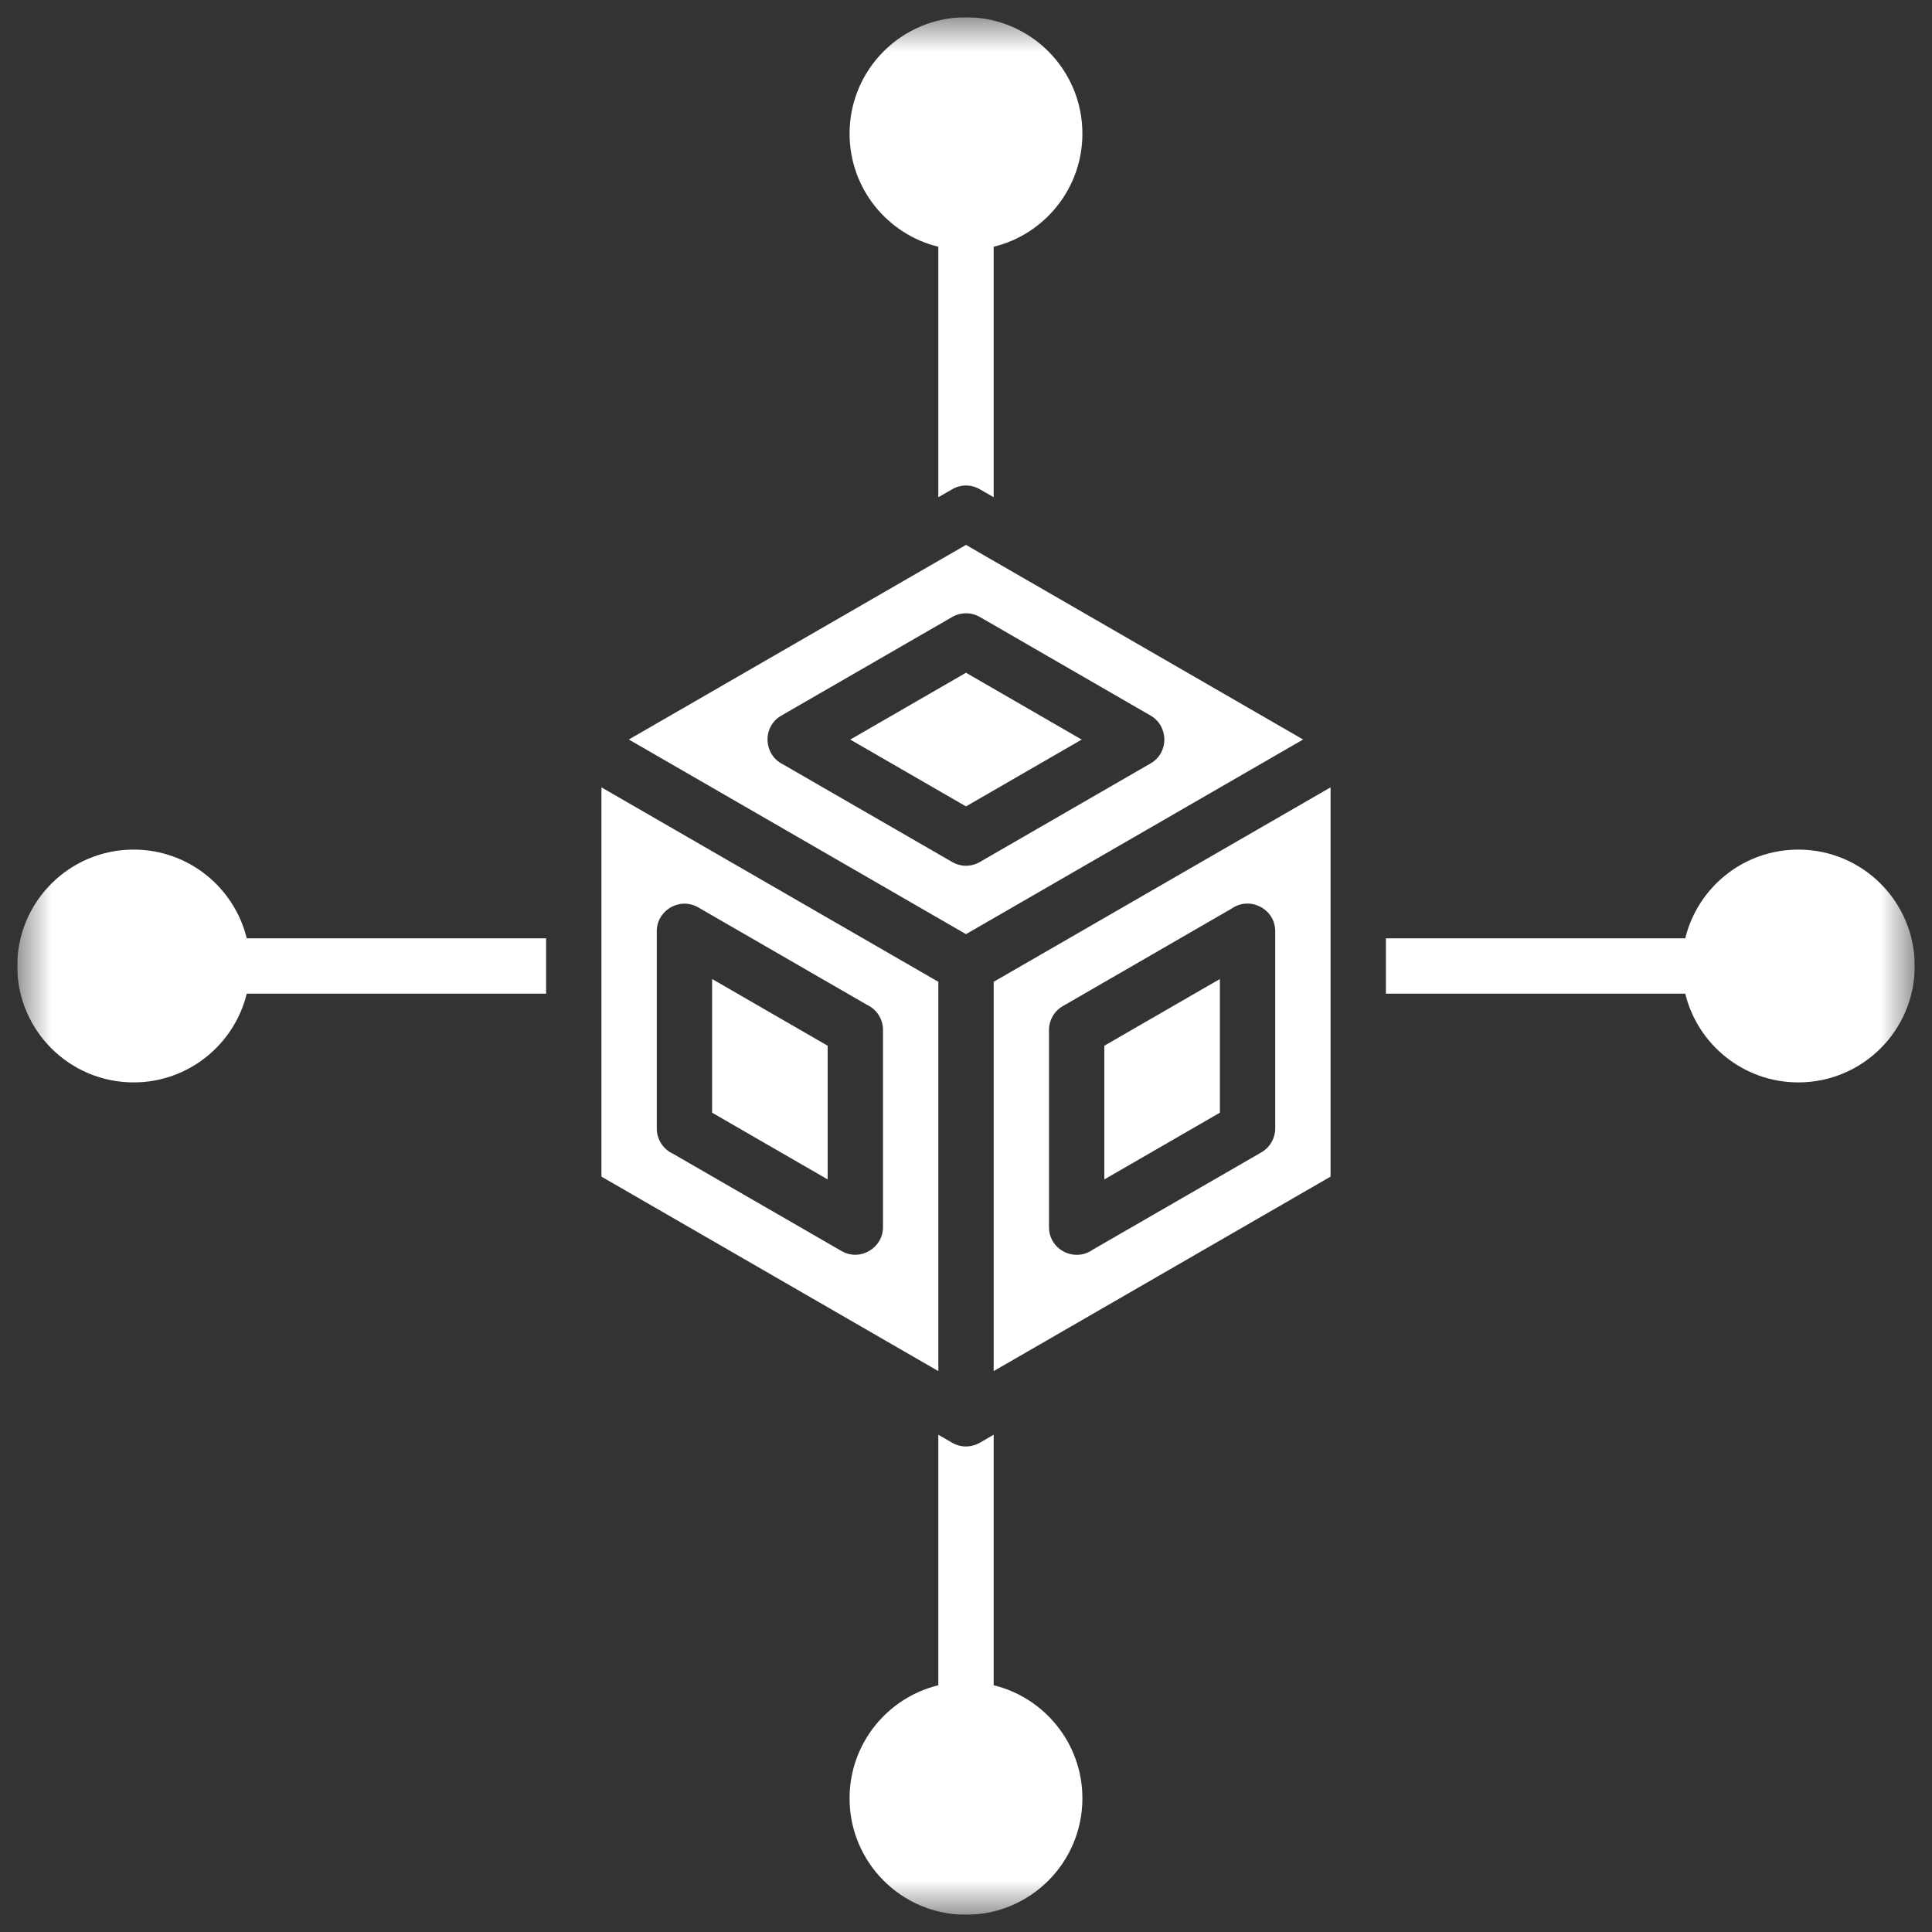 <svg width="56" height="56" viewBox="0 0 56 56" fill="none" xmlns="http://www.w3.org/2000/svg">
<rect x="0" y="0" width="56" height="56" fill="#333333" stroke="none"/>
<g clip-path="url(#clip0_1_3845)">
<g clip-path="url(#clip1_1_3845)">
<g clip-path="url(#clip2_1_3845)">
<mask id="mask0_1_3845" style="mask-type:luminance" maskUnits="userSpaceOnUse" x="0" y="0" width="56" height="56">
<path d="M0.5 0.5H55.5V55.5H0.5V0.5Z" fill="white"/>
</mask>
<g mask="url(#mask0_1_3845)">
<path fill-rule="evenodd" clip-rule="evenodd" d="M3.874 24.626C5.46 24.626 6.791 25.721 7.152 27.198H15.829V28.802H7.152C6.791 30.277 5.46 31.374 3.874 31.374C2.01 31.374 0.5 29.864 0.5 28C0.5 26.136 2.01 24.626 3.874 24.626ZM19.037 32.711V26.993C19.035 26.388 19.699 25.992 20.237 26.3L25.124 29.122C25.401 29.249 25.594 29.528 25.594 29.852V35.571C25.594 36.175 24.93 36.572 24.394 36.263L19.505 33.441C19.23 33.314 19.037 33.035 19.037 32.711ZM20.641 28.377V32.252L23.99 34.186V30.311L20.641 28.377ZM37.772 21.435L28 15.794L18.227 21.435L28 27.077L37.772 21.435ZM22.646 20.743L27.589 17.89C27.831 17.746 28.14 17.734 28.401 17.883L33.353 20.743C33.877 21.047 33.888 21.819 33.35 22.128L28.409 24.981C28.169 25.124 27.862 25.137 27.602 24.987L22.691 22.153C22.128 21.875 22.088 21.066 22.646 20.743ZM28 19.5L31.353 21.437L28 23.374L24.645 21.437L28 19.5ZM38.567 34.105L28.802 39.742V28.458L38.567 22.822V34.105ZM30.811 29.16L35.696 26.338C36.218 25.968 36.963 26.335 36.963 26.993V32.711C36.961 32.988 36.815 33.257 36.559 33.403L31.672 36.224C31.149 36.595 30.406 36.228 30.406 35.571V29.852C30.406 29.576 30.553 29.307 30.811 29.16ZM35.359 28.377L32.01 30.311V34.186L35.359 32.252V28.377ZM17.433 22.822V34.105L27.198 39.742V28.458L17.433 22.822ZM27.198 14.412V7.152C25.721 6.793 24.625 5.46 24.625 3.874C24.625 2.01 26.136 0.5 28 0.5C29.864 0.5 31.374 2.01 31.374 3.874C31.374 5.46 30.277 6.793 28.802 7.152V14.412L28.409 14.186C28.169 14.043 27.862 14.03 27.602 14.18L27.198 14.412ZM40.171 27.198H48.848C49.208 25.721 50.538 24.626 52.126 24.626C53.988 24.626 55.5 26.136 55.5 28C55.5 29.864 53.988 31.374 52.126 31.374C50.538 31.374 49.208 30.277 48.848 28.802H40.171V27.198ZM28.802 41.586V48.848C30.277 49.208 31.374 50.538 31.374 52.126C31.374 53.99 29.864 55.5 28 55.5C26.136 55.5 24.625 53.99 24.625 52.126C24.625 50.538 25.721 49.208 27.198 48.848V41.586L27.591 41.814C27.842 41.965 28.156 41.963 28.409 41.814L28.802 41.586Z" fill="white"/>
</g>
</g>
</g>
</g>
<defs>
<clipPath id="clip0_1_3845">
<rect width="55" height="55" fill="white" transform="translate(0.5 0.5)"/>
</clipPath>
<clipPath id="clip1_1_3845">
<rect width="55" height="55" fill="white" transform="translate(0.5 0.5)"/>
</clipPath>
<clipPath id="clip2_1_3845">
<rect width="55" height="55" fill="white" transform="translate(0.5 0.5)"/>
</clipPath>
</defs>
</svg>
